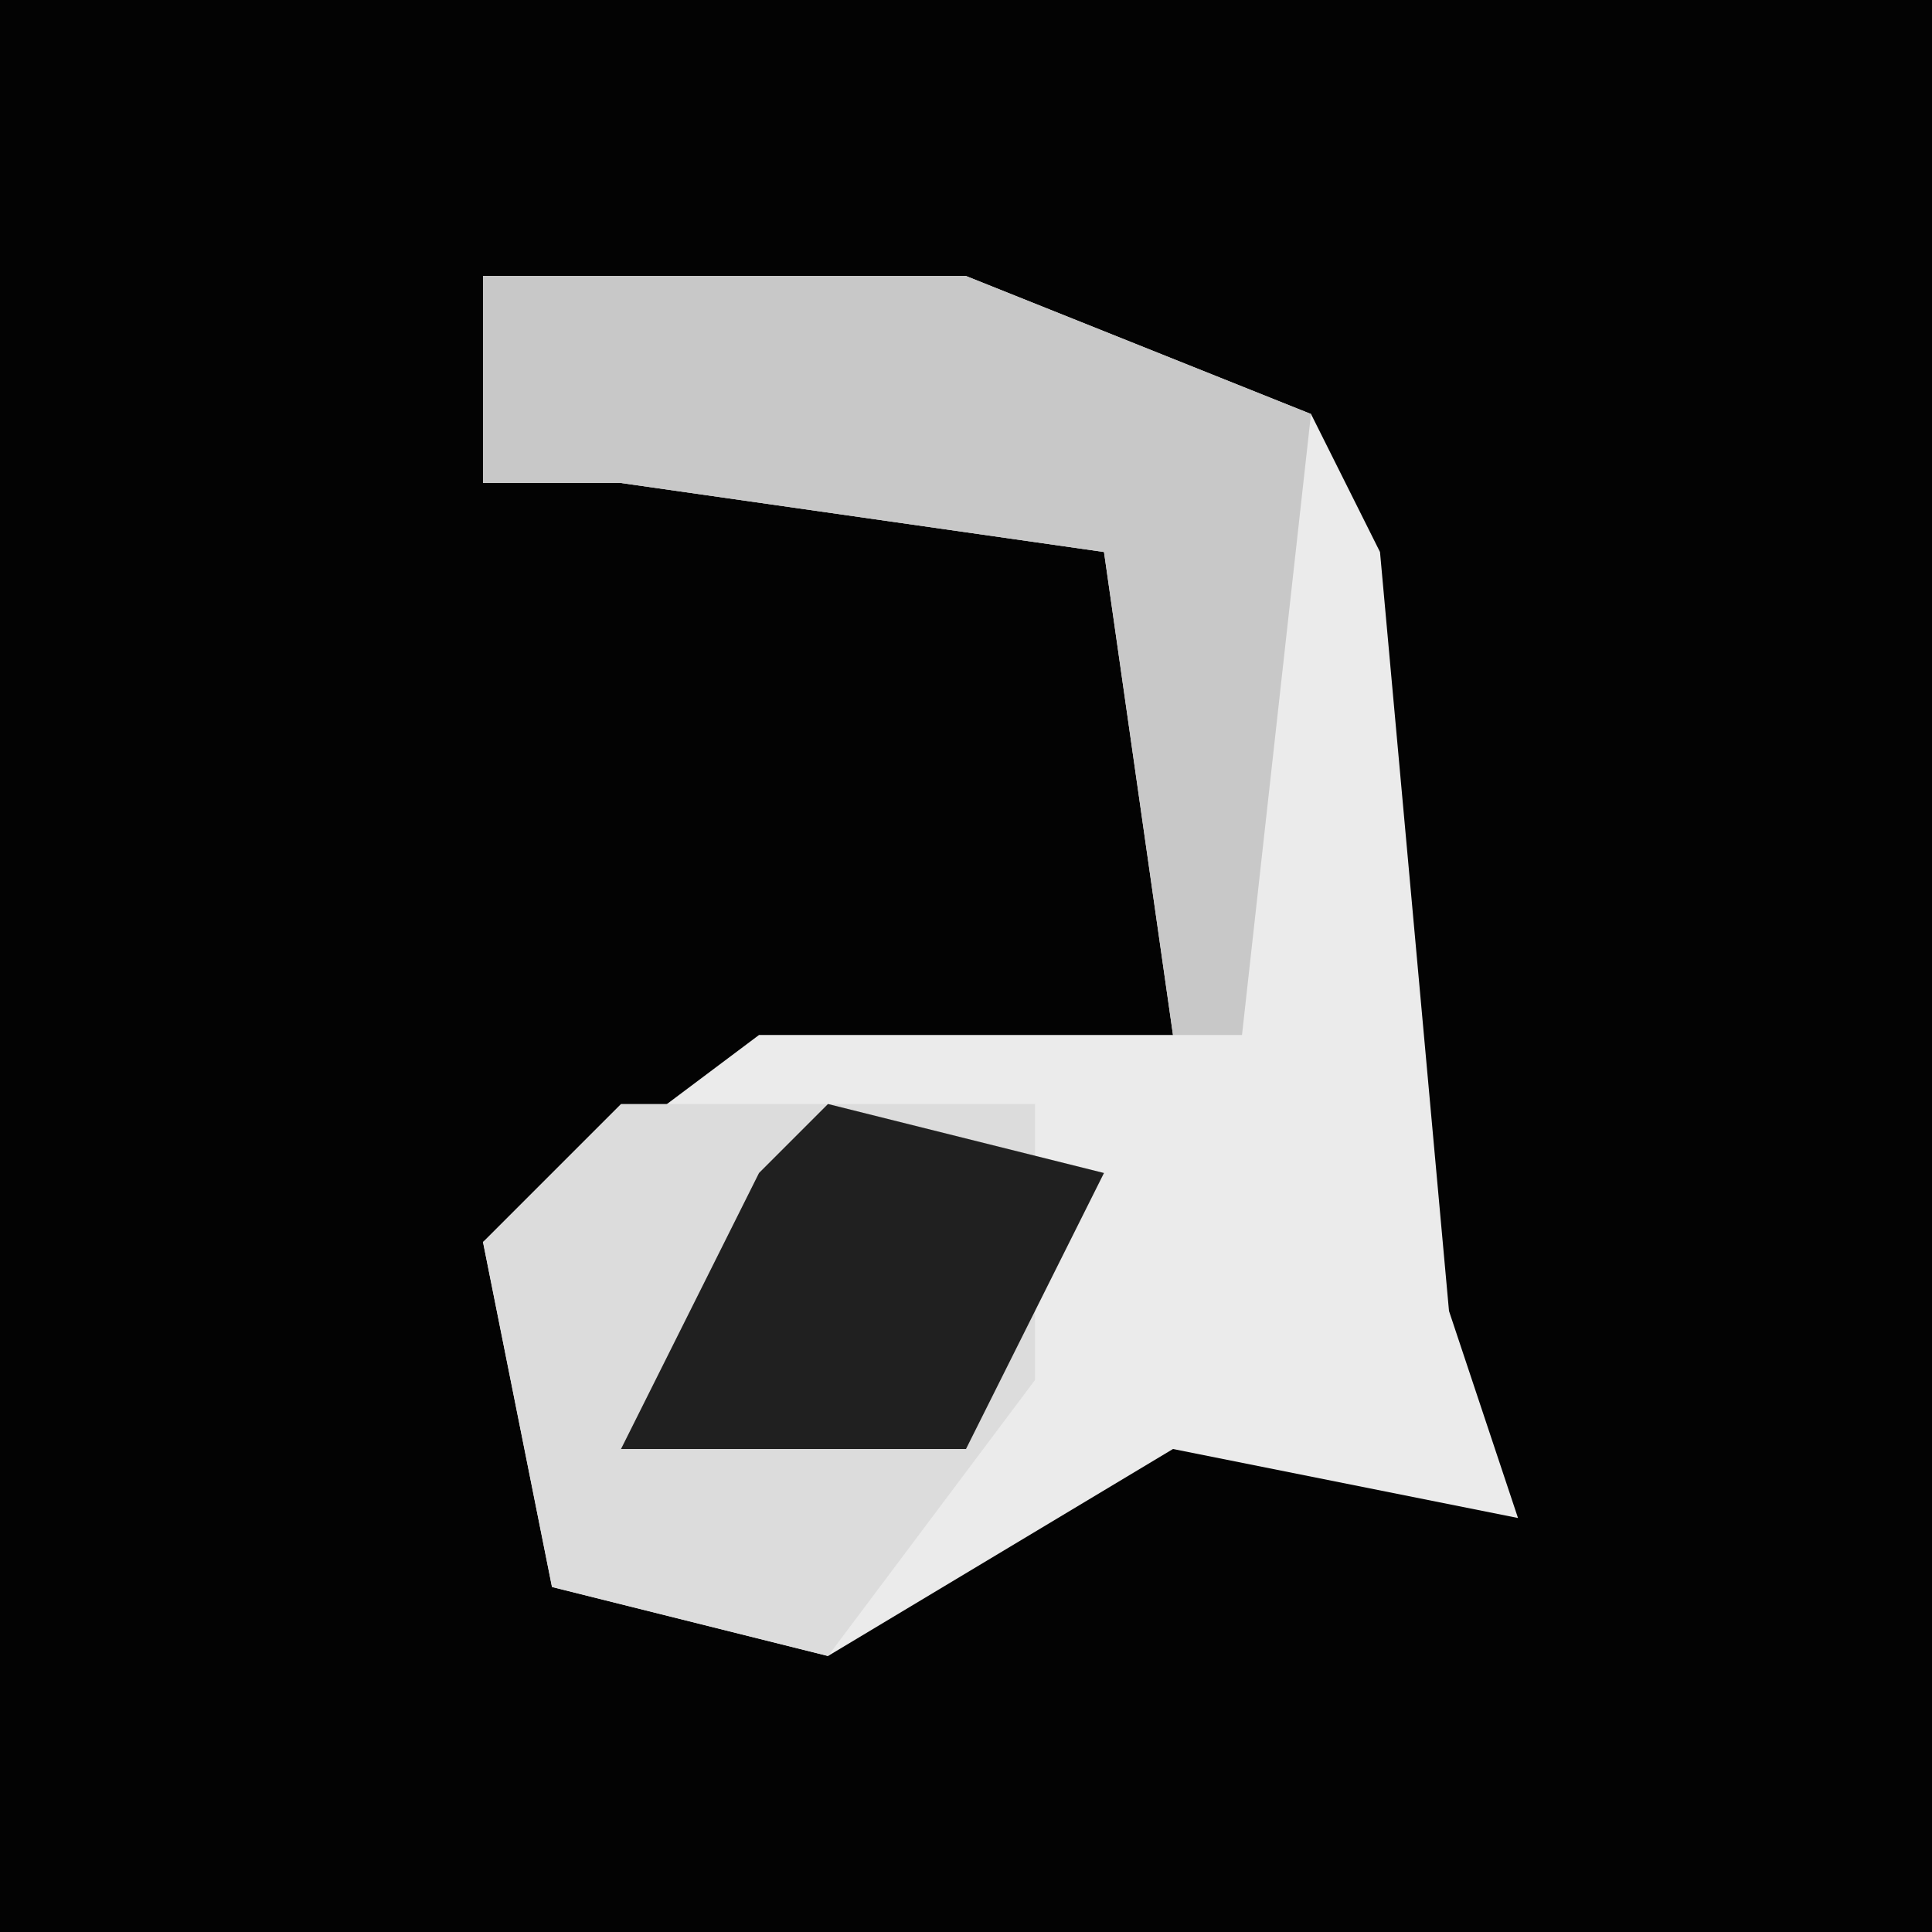 <?xml version="1.0" encoding="UTF-8"?>
<svg version="1.1" xmlns="http://www.w3.org/2000/svg" width="28" height="28">
<path d="M0,0 L28,0 L28,28 L0,28 Z " fill="#030303" transform="translate(0,0)"/>
<path d="M0,0 L7,0 L12,2 L13,4 L14,15 L15,18 L10,17 L5,20 L1,19 L0,14 L4,11 L10,11 L9,4 L2,3 L0,3 Z " fill="#EBEBEB" transform="translate(7,4)"/>
<path d="M0,0 L6,0 L6,4 L3,8 L-1,7 L-2,2 Z " fill="#DCDCDC" transform="translate(9,16)"/>
<path d="M0,0 L7,0 L12,2 L11,11 L10,11 L9,4 L2,3 L0,3 Z " fill="#C8C8C8" transform="translate(7,4)"/>
<path d="M0,0 L4,1 L2,5 L-3,5 L-1,1 Z " fill="#202020" transform="translate(12,16)"/>
</svg>
